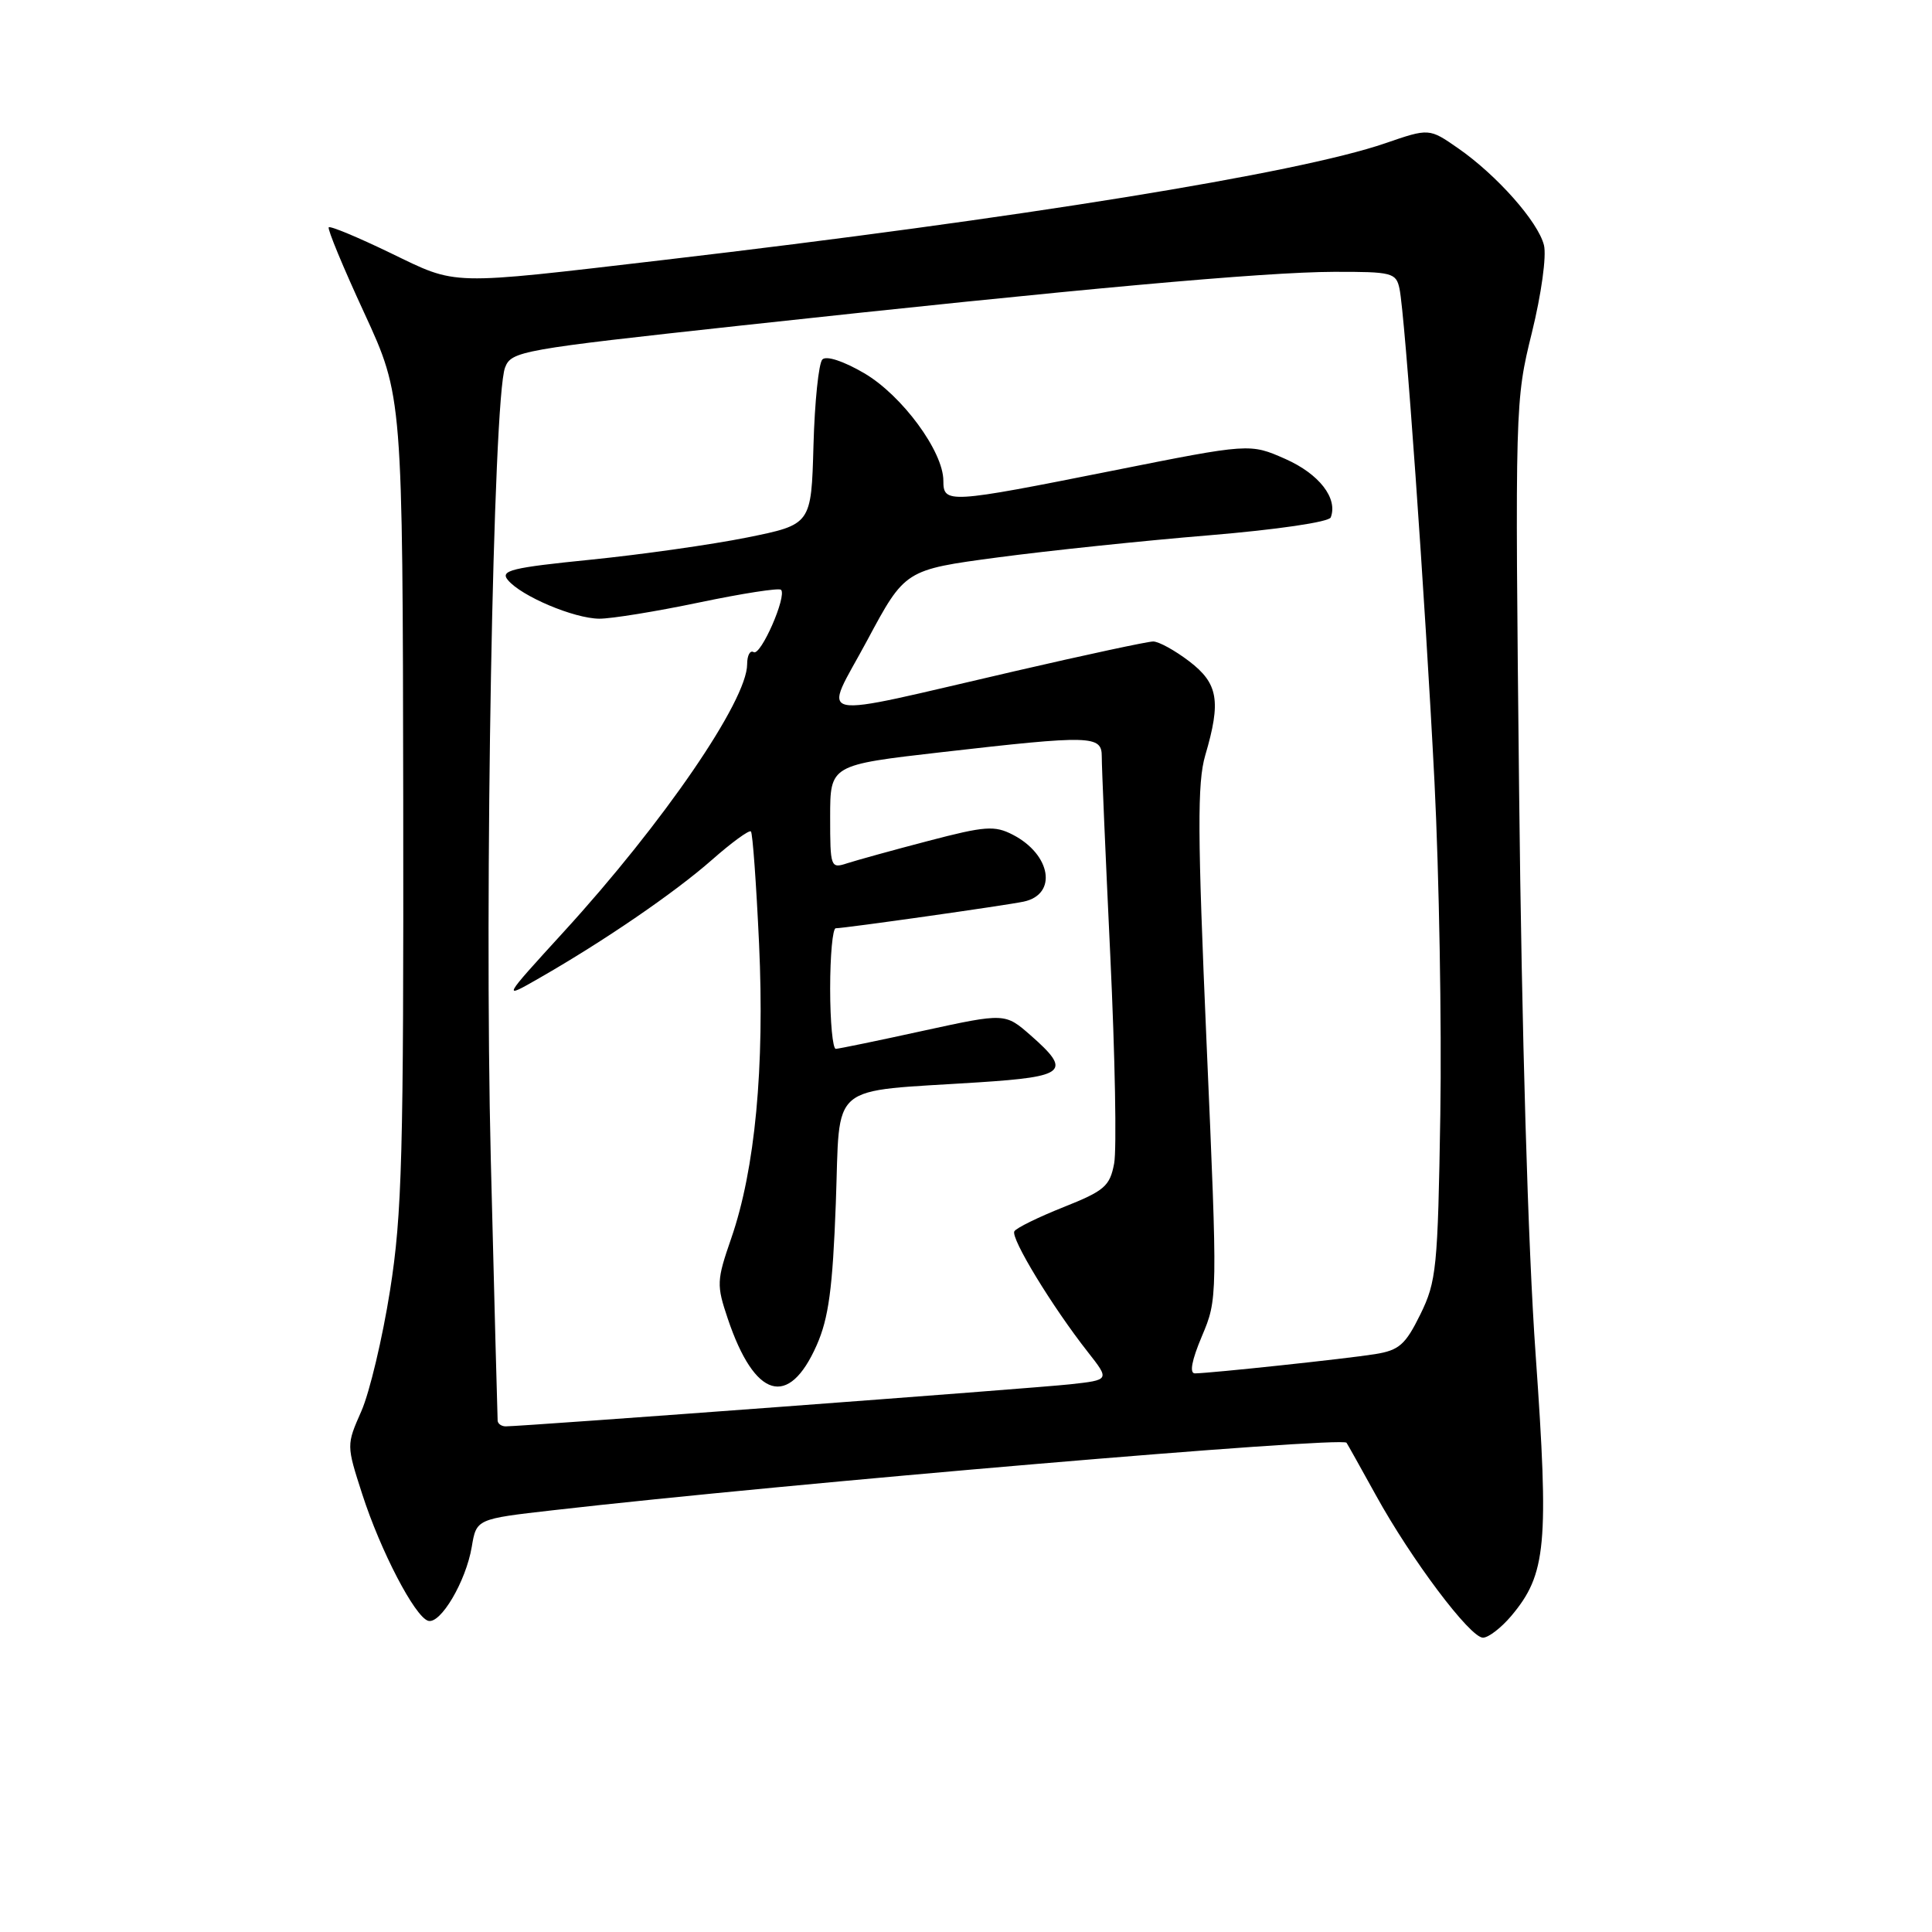 <?xml version="1.0" encoding="UTF-8" standalone="no"?>
<!DOCTYPE svg PUBLIC "-//W3C//DTD SVG 1.1//EN" "http://www.w3.org/Graphics/SVG/1.1/DTD/svg11.dtd" >
<svg xmlns="http://www.w3.org/2000/svg" xmlns:xlink="http://www.w3.org/1999/xlink" version="1.1" viewBox="0 0 256 256">
 <g >
 <path fill="currentColor"
d=" M 200.25 214.12 C 204.90 208.59 205.26 204.73 203.48 179.50 C 202.47 165.34 201.63 136.64 201.29 104.83 C 200.74 53.73 200.76 53.06 202.98 44.09 C 204.24 38.97 204.94 33.91 204.58 32.48 C 203.80 29.37 198.33 23.20 193.20 19.64 C 189.37 16.98 189.37 16.98 183.53 18.99 C 172.00 22.96 134.98 28.94 88.00 34.44 C 59.06 37.82 60.73 37.86 51.71 33.51 C 47.43 31.44 43.76 29.91 43.56 30.12 C 43.36 30.33 45.48 35.45 48.28 41.50 C 53.35 52.50 53.35 52.50 53.43 106.00 C 53.49 153.07 53.28 160.88 51.68 171.00 C 50.68 177.32 48.97 184.52 47.88 186.99 C 45.90 191.48 45.90 191.48 48.00 197.99 C 50.42 205.49 54.94 214.18 56.72 214.76 C 58.35 215.28 61.73 209.57 62.51 204.97 C 63.13 201.27 63.13 201.27 73.32 200.11 C 104.43 196.55 177.79 190.32 178.42 191.17 C 178.55 191.35 180.30 194.48 182.31 198.12 C 186.99 206.62 194.79 217.00 196.50 217.00 C 197.23 217.00 198.91 215.70 200.25 214.12 Z  M 65.94 188.25 C 65.91 187.84 65.50 172.20 65.03 153.50 C 64.16 118.44 65.34 52.88 66.92 48.71 C 67.75 46.53 68.94 46.32 98.14 43.14 C 142.90 38.27 167.47 36.05 176.73 36.02 C 184.47 36.00 184.99 36.14 185.44 38.25 C 186.18 41.76 188.83 79.16 190.08 103.68 C 190.69 115.87 191.04 135.67 190.85 147.68 C 190.52 168.04 190.34 169.81 188.20 174.17 C 186.22 178.19 185.39 178.92 182.20 179.43 C 178.48 180.03 160.50 181.95 158.34 181.98 C 157.58 181.99 157.90 180.27 159.26 177.05 C 161.34 172.12 161.35 171.99 159.88 138.30 C 158.67 110.44 158.64 103.72 159.70 100.09 C 161.82 92.89 161.42 90.56 157.57 87.62 C 155.68 86.18 153.54 85.00 152.80 85.00 C 152.07 85.00 143.83 86.77 134.49 88.93 C 106.80 95.32 109.05 95.79 114.90 84.87 C 119.92 75.50 119.92 75.50 132.21 73.86 C 138.97 72.96 151.57 71.64 160.21 70.93 C 169.21 70.18 176.10 69.17 176.33 68.56 C 177.30 66.02 174.79 62.80 170.33 60.82 C 165.62 58.74 165.62 58.74 147.42 62.37 C 125.61 66.72 125.00 66.75 125.00 63.70 C 125.00 59.83 119.53 52.39 114.51 49.45 C 111.77 47.85 109.50 47.10 108.97 47.63 C 108.48 48.12 107.95 53.24 107.79 59.01 C 107.50 69.50 107.50 69.50 99.00 71.22 C 94.33 72.16 85.01 73.48 78.29 74.16 C 67.76 75.22 66.25 75.59 67.29 76.85 C 69.06 79.00 76.05 81.95 79.40 81.98 C 81.00 81.99 86.96 81.02 92.65 79.83 C 98.34 78.64 103.21 77.88 103.49 78.15 C 104.30 78.97 100.79 86.99 99.86 86.41 C 99.39 86.12 99.00 86.84 99.00 88.02 C 99.00 92.83 87.90 109.03 74.70 123.47 C 66.50 132.45 66.50 132.45 71.50 129.58 C 80.10 124.65 89.37 118.30 94.32 113.95 C 96.94 111.64 99.27 109.94 99.50 110.17 C 99.73 110.39 100.21 117.09 100.58 125.04 C 101.33 141.43 100.06 154.94 96.89 164.09 C 94.95 169.70 94.93 170.26 96.44 174.75 C 100.00 185.31 104.50 186.65 108.21 178.26 C 109.80 174.67 110.33 170.73 110.75 159.45 C 111.36 143.13 109.47 144.73 129.75 143.41 C 141.28 142.66 142.02 141.98 136.59 137.21 C 133.18 134.22 133.18 134.22 122.34 136.58 C 116.38 137.89 111.16 138.96 110.75 138.98 C 110.34 138.99 110.00 135.40 110.00 131.00 C 110.00 126.60 110.33 123.00 110.74 123.00 C 111.91 123.00 133.29 119.97 135.64 119.47 C 140.14 118.52 139.29 113.24 134.21 110.61 C 131.79 109.36 130.54 109.45 122.99 111.43 C 118.32 112.65 113.49 113.99 112.25 114.39 C 110.06 115.11 110.00 114.94 110.00 108.25 C 110.00 101.36 110.00 101.36 124.75 99.67 C 144.65 97.39 146.00 97.43 145.99 100.25 C 145.98 101.49 146.49 113.37 147.12 126.65 C 147.75 139.93 147.98 152.31 147.63 154.17 C 147.06 157.18 146.35 157.79 140.95 159.94 C 137.63 161.26 134.68 162.70 134.41 163.15 C 133.87 164.02 139.46 173.20 144.16 179.17 C 147.05 182.85 147.05 182.85 141.77 183.43 C 136.91 183.96 69.29 189.00 67.01 189.00 C 66.45 189.00 65.97 188.66 65.94 188.25 Z "/>
</g>
</svg>